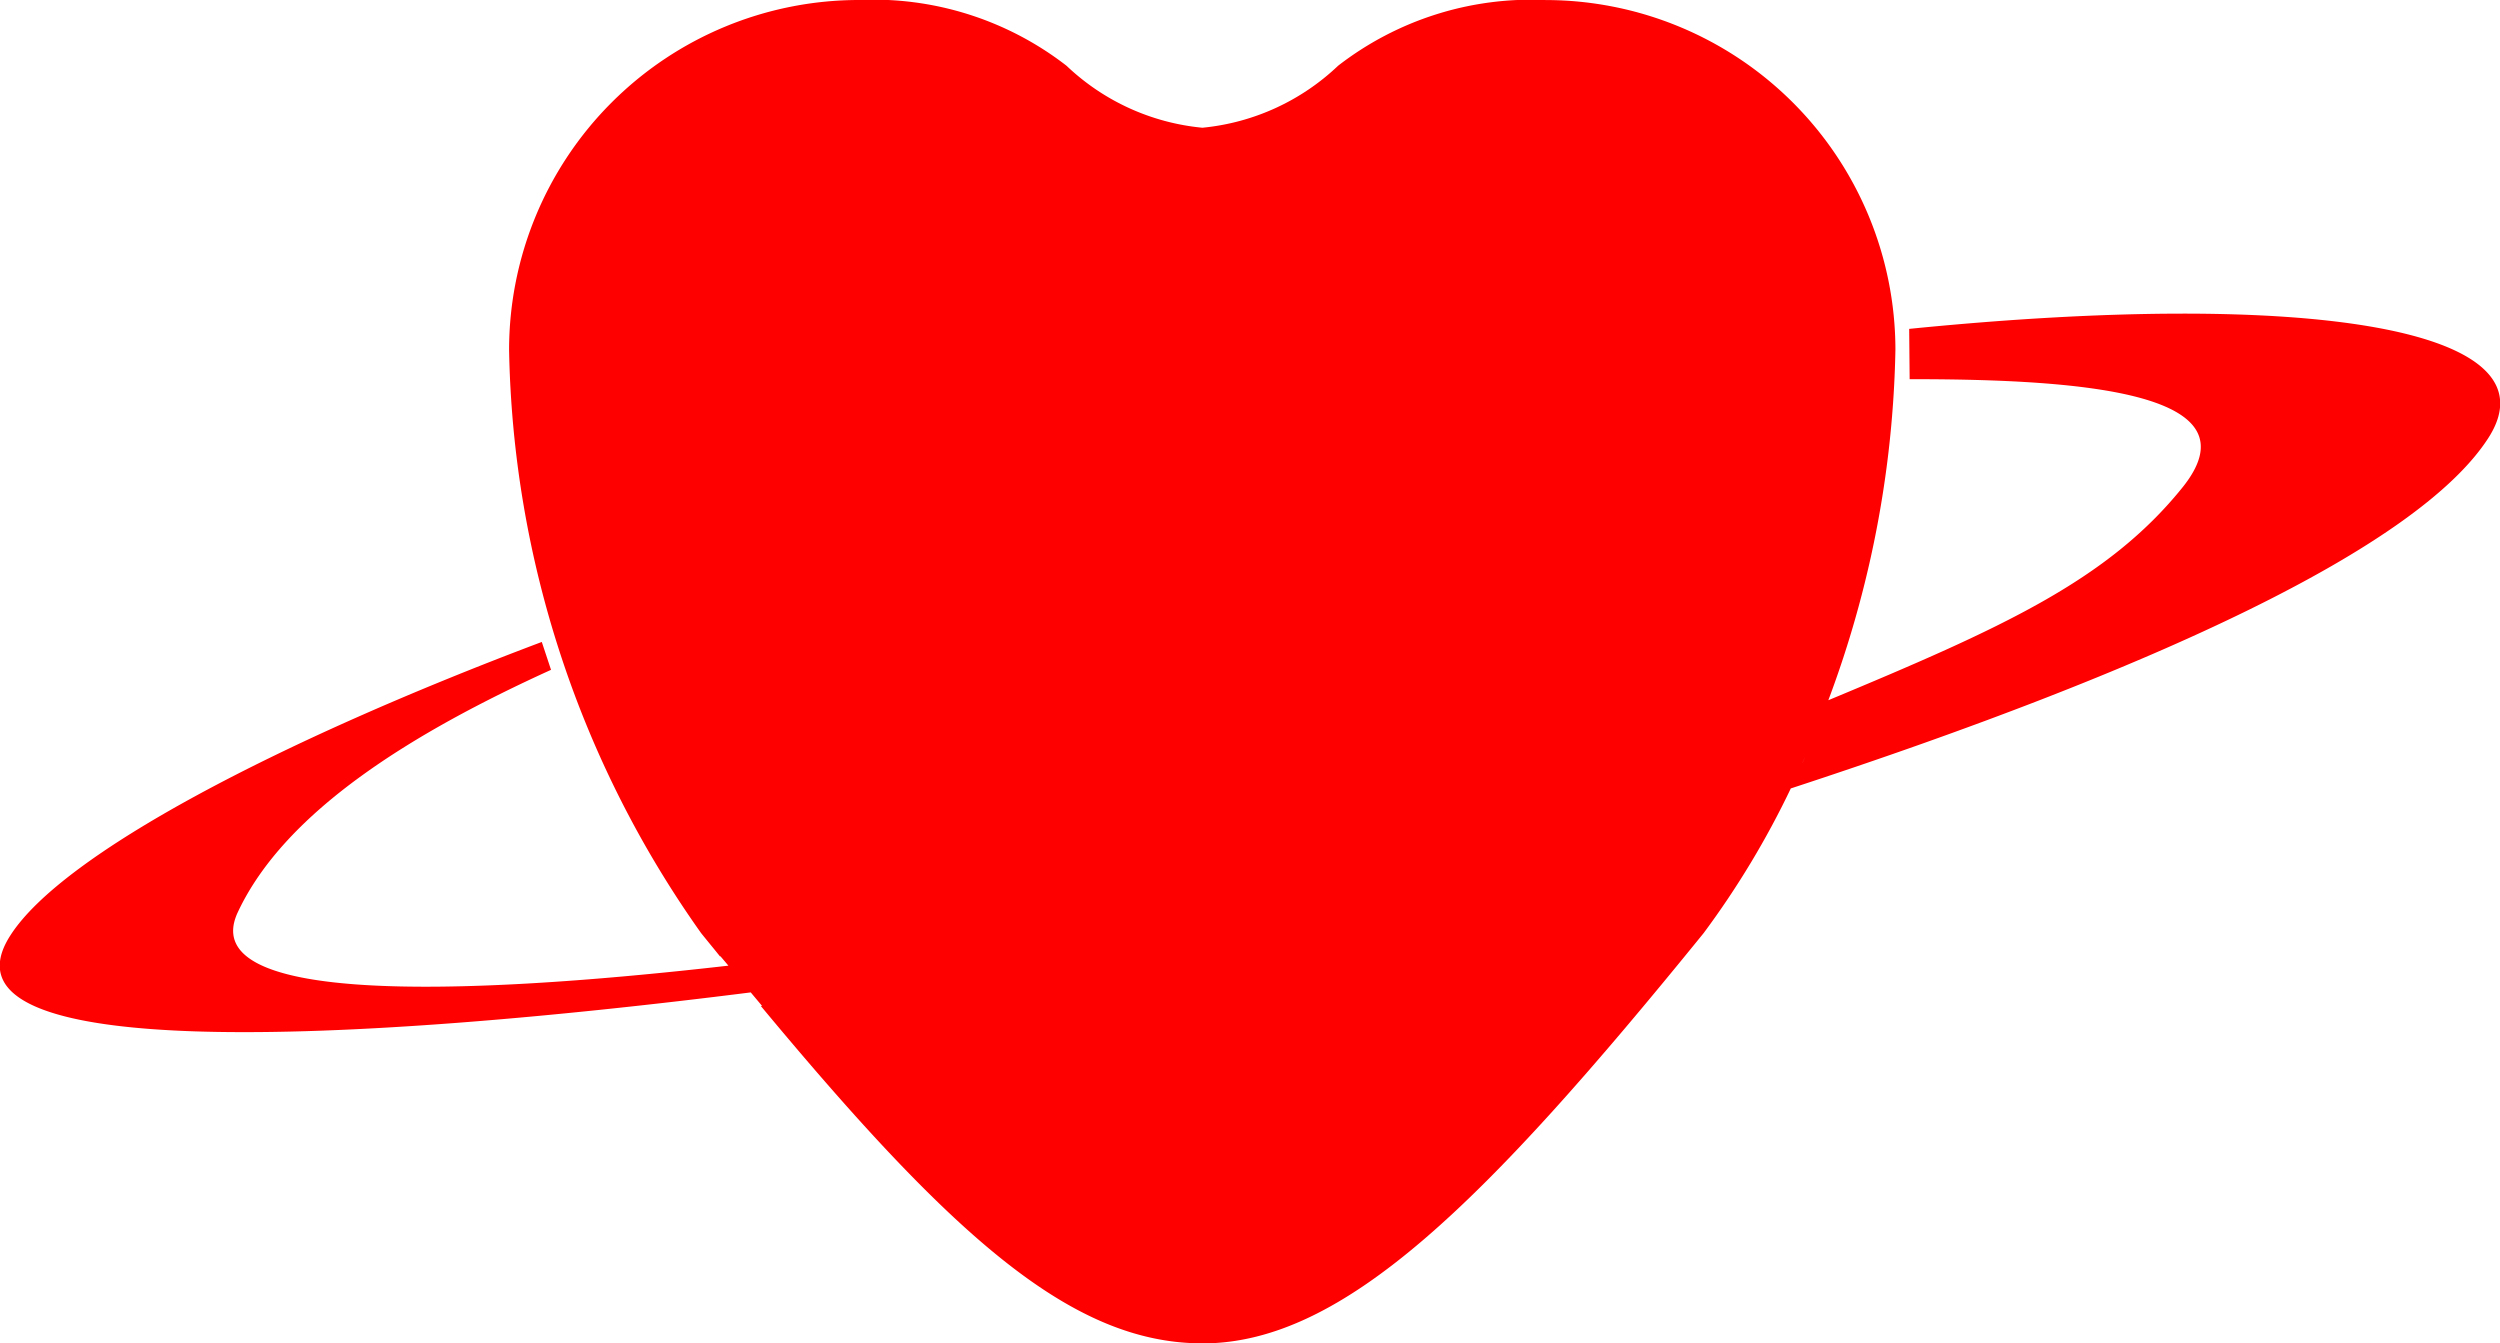 <svg xmlns="http://www.w3.org/2000/svg" width="48.695" height="26.166" viewBox="0 0 48.695 26.166">
  <path id="Caminho_469" data-name="Caminho 469" d="M23.421,10468.165H23.4c-2.532-.014-4.844-2.074-8.58-6.572a.111.111,0,0,1,.025,0l-.221-.264c-7.635.963-16.068,1.443-14.419-1.113,1.023-1.592,5.235-3.787,10.349-5.713l.18.543c-2.648,1.205-5.169,2.732-6.1,4.719-.839,1.783,4.209,1.654,9.555,1.043l-.154-.182s-.007,0-.011,0c-.168-.209-.191-.234-.366-.451a20.227,20.227,0,0,1-3.741-11.365,6.818,6.818,0,0,1,6.812-6.811,6.14,6.14,0,0,1,4.046,1.281,4.45,4.45,0,0,0,2.646,1.207,4.456,4.456,0,0,0,2.643-1.207A6.14,6.14,0,0,1,30.11,10442a6.818,6.818,0,0,1,6.81,6.811,20.507,20.507,0,0,1-1.749,7.91q.236-.536.44-1.082c3.362-1.4,5.441-2.332,6.9-4.145s-1.8-2.113-5.314-2.109l-.009-.98c7.778-.779,12.654-.01,11.281,2.125s-6.555,4.523-13.586,6.826l.006-.014a17.029,17.029,0,0,1-1.706,2.834c-4.264,5.254-7.005,7.977-9.744,7.99Zm11.69-11.309c.017-.037.034-.074.05-.113C35.144,10456.782,35.127,10456.819,35.11,10456.856Z" transform="translate(-0.001 -10441.999)" fill="red"/>
</svg>
